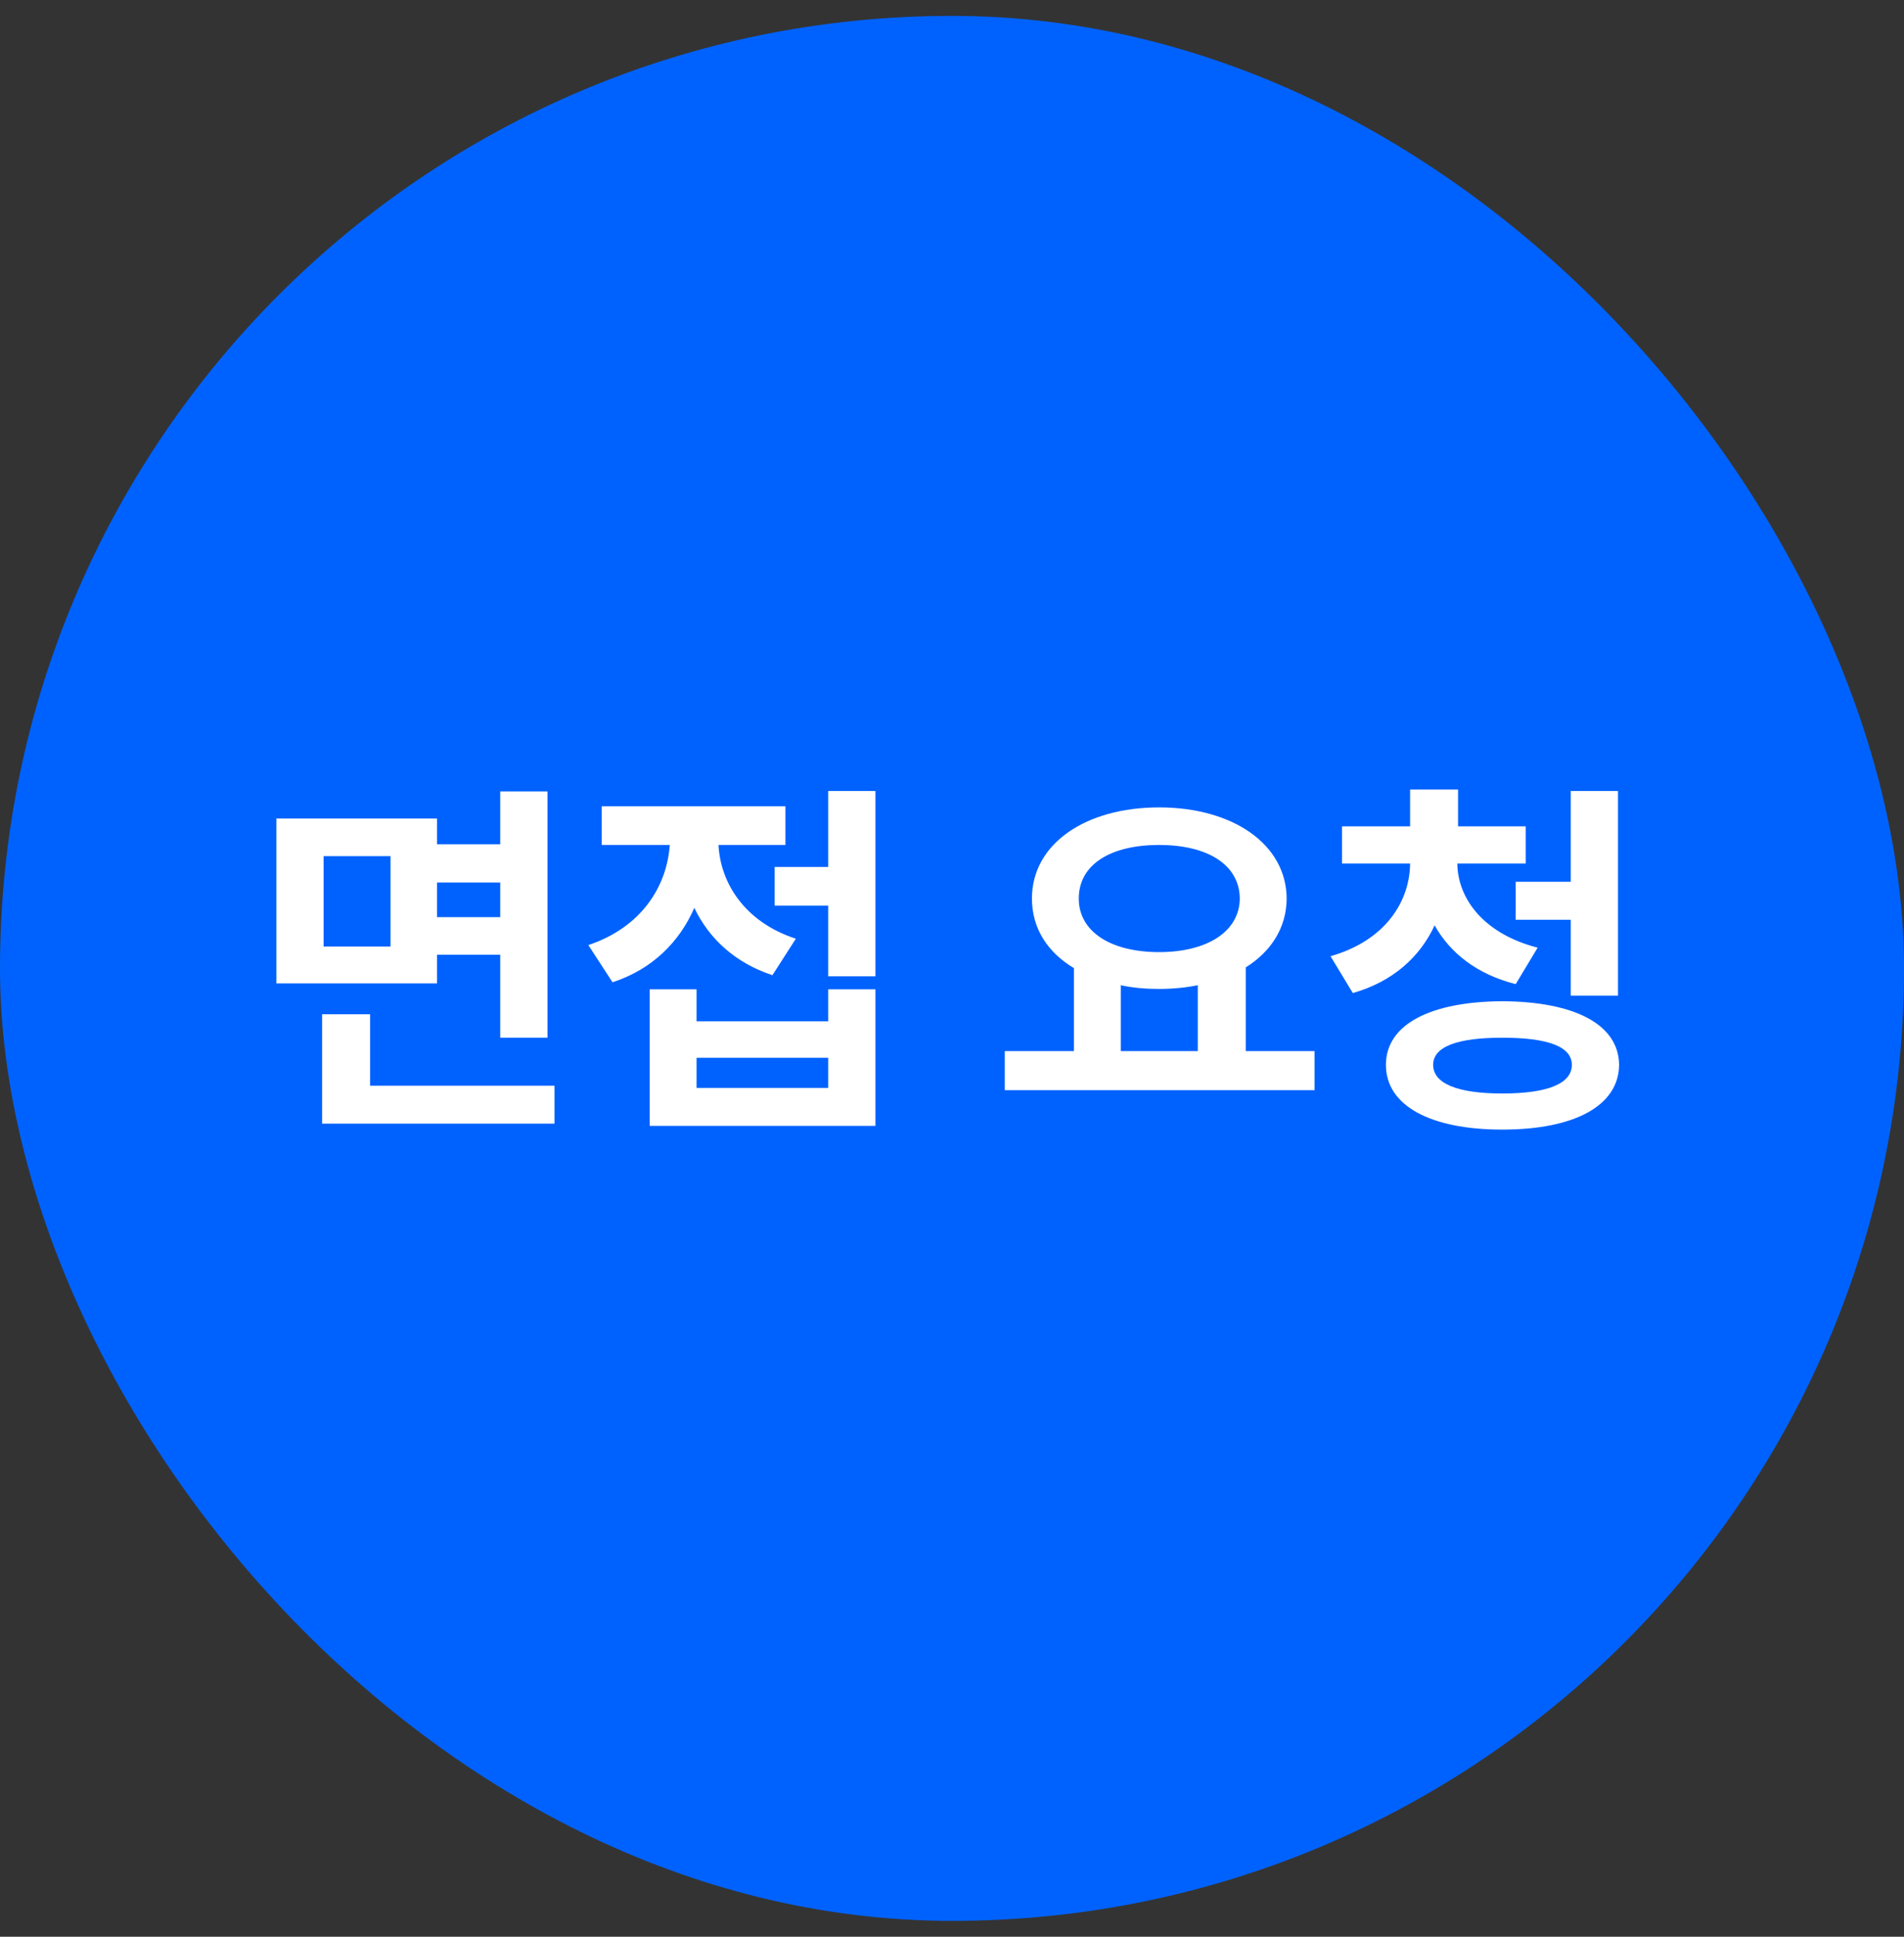 <svg width="60" height="61" viewBox="0 0 60 61" fill="none" xmlns="http://www.w3.org/2000/svg">
<rect x="0" y="0" width="60" height="61" fill="#333333" stroke="none"/>
<rect x="0.5" y="1" width="59" height="59" rx="29.5" fill="#0062FE"/>
<rect x="0.5" y="1" width="59" height="59" rx="29.5" stroke="#0062FE"/>
<path d="M13.771 25.781V26.59H15.763V24.926H17.252V32.684H15.763V30.07H13.771V30.973H8.709V25.781H13.771ZM10.197 26.965V29.812H12.306V26.965H10.197ZM17.474 34.195V35.391H10.15V31.945H11.662V34.195H17.474ZM13.771 28.887H15.763V27.797H13.771V28.887ZM27.587 24.914V30.75H26.099V28.523H24.411V27.305H26.099V24.914H27.587ZM21.95 31.16V32.168H26.099V31.16H27.587V35.461H20.474V31.16H21.95ZM21.95 34.266H26.099V33.316H21.95V34.266ZM24.751 25.395V26.613H22.642C22.7 27.803 23.462 29.039 25.079 29.566L24.341 30.715C23.157 30.322 22.343 29.561 21.88 28.594C21.411 29.666 20.561 30.527 19.302 30.938L18.54 29.766C20.216 29.209 21.018 27.914 21.106 26.613H18.962V25.395H24.751ZM41.425 33.105V34.336H31.663V33.105H33.843V30.492C33.017 30 32.519 29.244 32.519 28.301C32.519 26.578 34.206 25.43 36.526 25.43C38.835 25.43 40.534 26.578 40.546 28.301C40.54 29.221 40.054 29.971 39.257 30.469V33.105H41.425ZM36.526 26.613C35.003 26.613 33.995 27.223 33.995 28.301C33.995 29.344 35.003 29.988 36.526 29.988C38.038 29.988 39.058 29.344 39.069 28.301C39.058 27.223 38.038 26.613 36.526 26.613ZM35.319 33.105H37.745V31.031C37.364 31.107 36.954 31.148 36.526 31.148C36.099 31.148 35.694 31.113 35.319 31.031V33.105ZM48.08 26.027V27.199H45.924C45.936 28.295 46.744 29.408 48.455 29.848L47.764 30.996C46.551 30.691 45.696 30.018 45.209 29.145C44.746 30.141 43.891 30.92 42.631 31.277L41.928 30.117C43.639 29.631 44.424 28.412 44.436 27.199H42.291V26.027H44.436V24.867H45.947V26.027H48.08ZM50.987 24.914V31.359H49.498V28.969H47.764V27.773H49.498V24.914H50.987ZM47.342 31.535C49.615 31.547 51.01 32.262 51.022 33.539C51.01 34.828 49.615 35.578 47.342 35.578C45.08 35.578 43.674 34.828 43.674 33.539C43.674 32.262 45.08 31.547 47.342 31.535ZM47.342 32.684C45.924 32.684 45.162 32.965 45.162 33.539C45.162 34.125 45.924 34.441 47.342 34.441C48.783 34.441 49.533 34.125 49.533 33.539C49.533 32.965 48.783 32.684 47.342 32.684Z" fill="white"/>
</svg>
